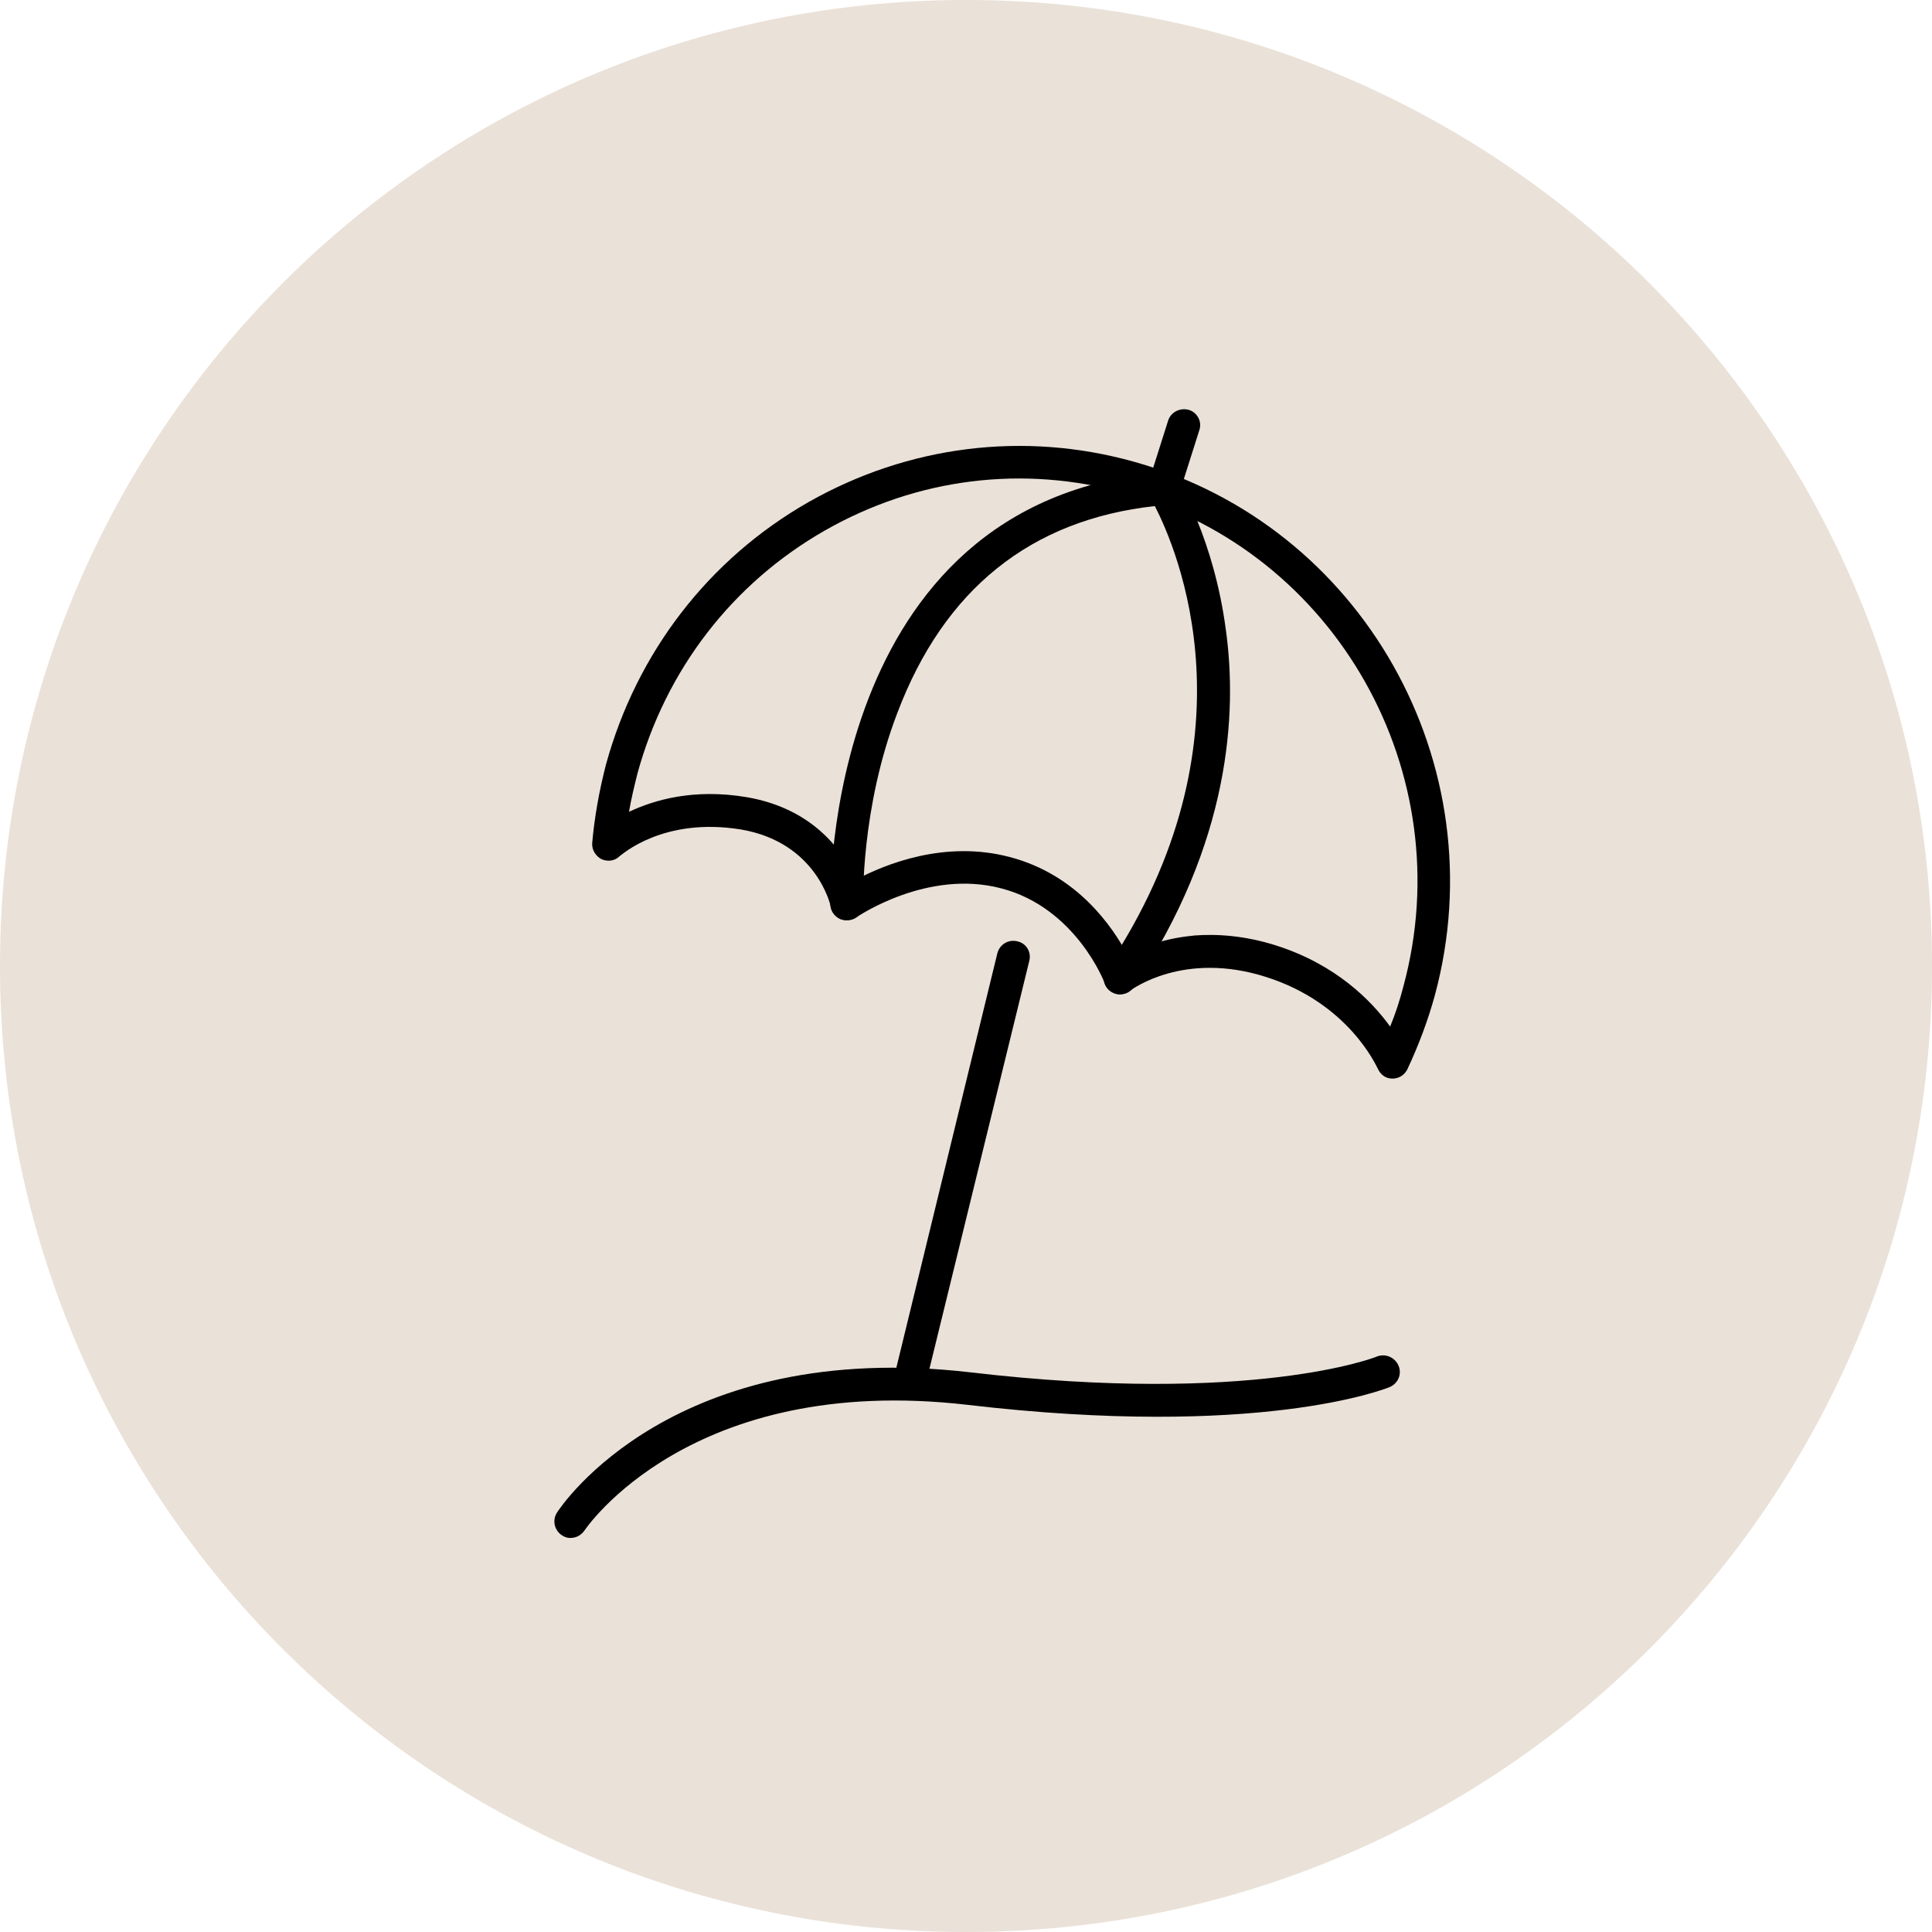 <?xml version="1.0" encoding="UTF-8" standalone="no"?>
<svg
   width="150px"
   height="150px"
   viewBox="0 0 17.004 17.004"
   version="1.1"
   id="svg378"
   sodipodi:docname="Iconos-L&amp;I-COM-WEB.ai"
   xmlns:inkscape="http://www.inkscape.org/namespaces/inkscape"
   xmlns:sodipodi="http://sodipodi.sourceforge.net/DTD/sodipodi-0.dtd"
   xmlns="http://www.w3.org/2000/svg"
   xmlns:svg="http://www.w3.org/2000/svg">
  <sodipodi:namedview
     id="namedview378"
     pagecolor="#ffffff"
     bordercolor="#000000"
     borderopacity="0.25"
     inkscape:showpageshadow="2"
     inkscape:pageopacity="0.0"
     inkscape:pagecheckerboard="0"
     inkscape:deskcolor="#d1d1d1"
     inkscape:document-units="pt" />
  <defs
     id="defs46" />
  <path
     fill-rule="nonzero"
     fill="#eae1d8"
     fill-opacity="1"
     d="m 17.004,8.504 c 0,4.695 -3.805,8.5 -8.5,8.5 C 3.805,17.004 2.4999999e-7,13.199 2.4999999e-7,8.504 2.4999999e-7,3.805 3.805,-1.6508789e-5 8.504,-1.6508789e-5 c 4.695,0 8.5,3.805 8.5,8.504"
     id="path77" />
  <path
     fill-rule="nonzero"
     fill="#000000"
     fill-opacity="1"
     d="m 8.012,12.316 c -0.012,0.004 -0.027,0 -0.043,-0.004 -0.078,-0.016 -0.125,-0.094 -0.105,-0.172 l 0.914,-3.75 c 0.02,-0.078 0.098,-0.125 0.176,-0.105 0.078,0.016 0.125,0.094 0.105,0.172 l -0.918,3.75 c -0.016,0.062 -0.066,0.105 -0.129,0.109"
     id="path214" />
  <path
     fill-rule="nonzero"
     fill="#000000"
     fill-opacity="1"
     d="m 10.504,8.234 c 0.207,-0.016 0.449,0 0.723,0.086 0.531,0.168 0.844,0.488 1.008,0.715 0.047,-0.113 0.086,-0.234 0.117,-0.355 0.508,-1.875 -0.594,-3.824 -2.449,-4.34 -0.898,-0.25 -1.832,-0.133 -2.641,0.328 -0.816,0.465 -1.402,1.227 -1.652,2.141 -0.027,0.109 -0.055,0.223 -0.074,0.336 0.223,-0.105 0.57,-0.207 1.035,-0.129 0.598,0.102 0.859,0.492 0.961,0.727 0.258,-0.137 0.785,-0.352 1.359,-0.199 0.59,0.156 0.902,0.613 1.031,0.859 0.125,-0.066 0.324,-0.145 0.582,-0.168 m 1.766,1.258 c -0.004,0 -0.012,0 -0.016,0 -0.059,0 -0.105,-0.035 -0.129,-0.09 -0.012,-0.019 -0.254,-0.574 -0.984,-0.805 -0.723,-0.23 -1.176,0.109 -1.195,0.121 -0.035,0.031 -0.082,0.039 -0.129,0.027 -0.043,-0.016 -0.078,-0.047 -0.094,-0.09 0,-0.008 -0.254,-0.664 -0.906,-0.836 -0.656,-0.176 -1.273,0.25 -1.281,0.254 -0.039,0.027 -0.09,0.031 -0.137,0.016 -0.043,-0.019 -0.078,-0.059 -0.086,-0.105 -0.004,-0.023 -0.129,-0.57 -0.789,-0.684 -0.688,-0.113 -1.051,0.223 -1.07,0.234 -0.043,0.043 -0.105,0.051 -0.16,0.027 -0.051,-0.027 -0.086,-0.082 -0.082,-0.141 0.02,-0.23 0.062,-0.461 0.121,-0.691 0.27,-0.984 0.902,-1.809 1.785,-2.312 0.875,-0.496 1.891,-0.625 2.859,-0.355 2.012,0.559 3.199,2.664 2.652,4.695 -0.062,0.227 -0.145,0.445 -0.242,0.652 -0.023,0.047 -0.066,0.078 -0.117,0.082"
     id="path215" />
  <path
     fill-rule="nonzero"
     fill="#000000"
     fill-opacity="1"
     d="m 9.871,8.75 c -0.031,0.004 -0.066,-0.004 -0.094,-0.023 -0.066,-0.043 -0.082,-0.133 -0.039,-0.199 1.352,-2.02 0.617,-3.703 0.426,-4.074 -1.094,0.121 -1.855,0.734 -2.266,1.82 -0.324,0.844 -0.301,1.668 -0.301,1.68 0.004,0.078 -0.059,0.145 -0.141,0.145 -0.078,0.004 -0.145,-0.059 -0.148,-0.137 0,-0.035 -0.074,-3.547 2.922,-3.805 0.051,-0.004 0.105,0.023 0.133,0.066 0.012,0.023 0.32,0.52 0.426,1.32 0.102,0.734 0.039,1.875 -0.812,3.145 -0.023,0.039 -0.066,0.059 -0.105,0.062"
     id="path216" />
  <path
     fill-rule="nonzero"
     fill="#000000"
     fill-opacity="1"
     d="m 5.035,13.535 c -0.031,0.004 -0.062,-0.004 -0.09,-0.023 -0.066,-0.043 -0.086,-0.133 -0.043,-0.199 0.039,-0.062 1.027,-1.539 3.645,-1.234 2.473,0.289 3.562,-0.133 3.574,-0.141 0.074,-0.027 0.156,0.008 0.188,0.082 0.031,0.074 -0.004,0.156 -0.078,0.188 -0.047,0.019 -1.156,0.457 -3.719,0.156 -2.438,-0.281 -3.359,1.094 -3.367,1.105 -0.027,0.039 -0.066,0.062 -0.109,0.066"
     id="path217" />
  <path
     fill-rule="nonzero"
     fill="#000000"
     fill-opacity="1"
     d="m 10.254,4.445 c -0.02,0 -0.035,0 -0.055,-0.008 -0.078,-0.023 -0.117,-0.105 -0.094,-0.18 l 0.176,-0.555 c 0.023,-0.074 0.105,-0.117 0.184,-0.094 0.074,0.023 0.117,0.105 0.09,0.18 l -0.176,0.555 c -0.02,0.059 -0.07,0.094 -0.125,0.102"
     id="path218" />
</svg>
